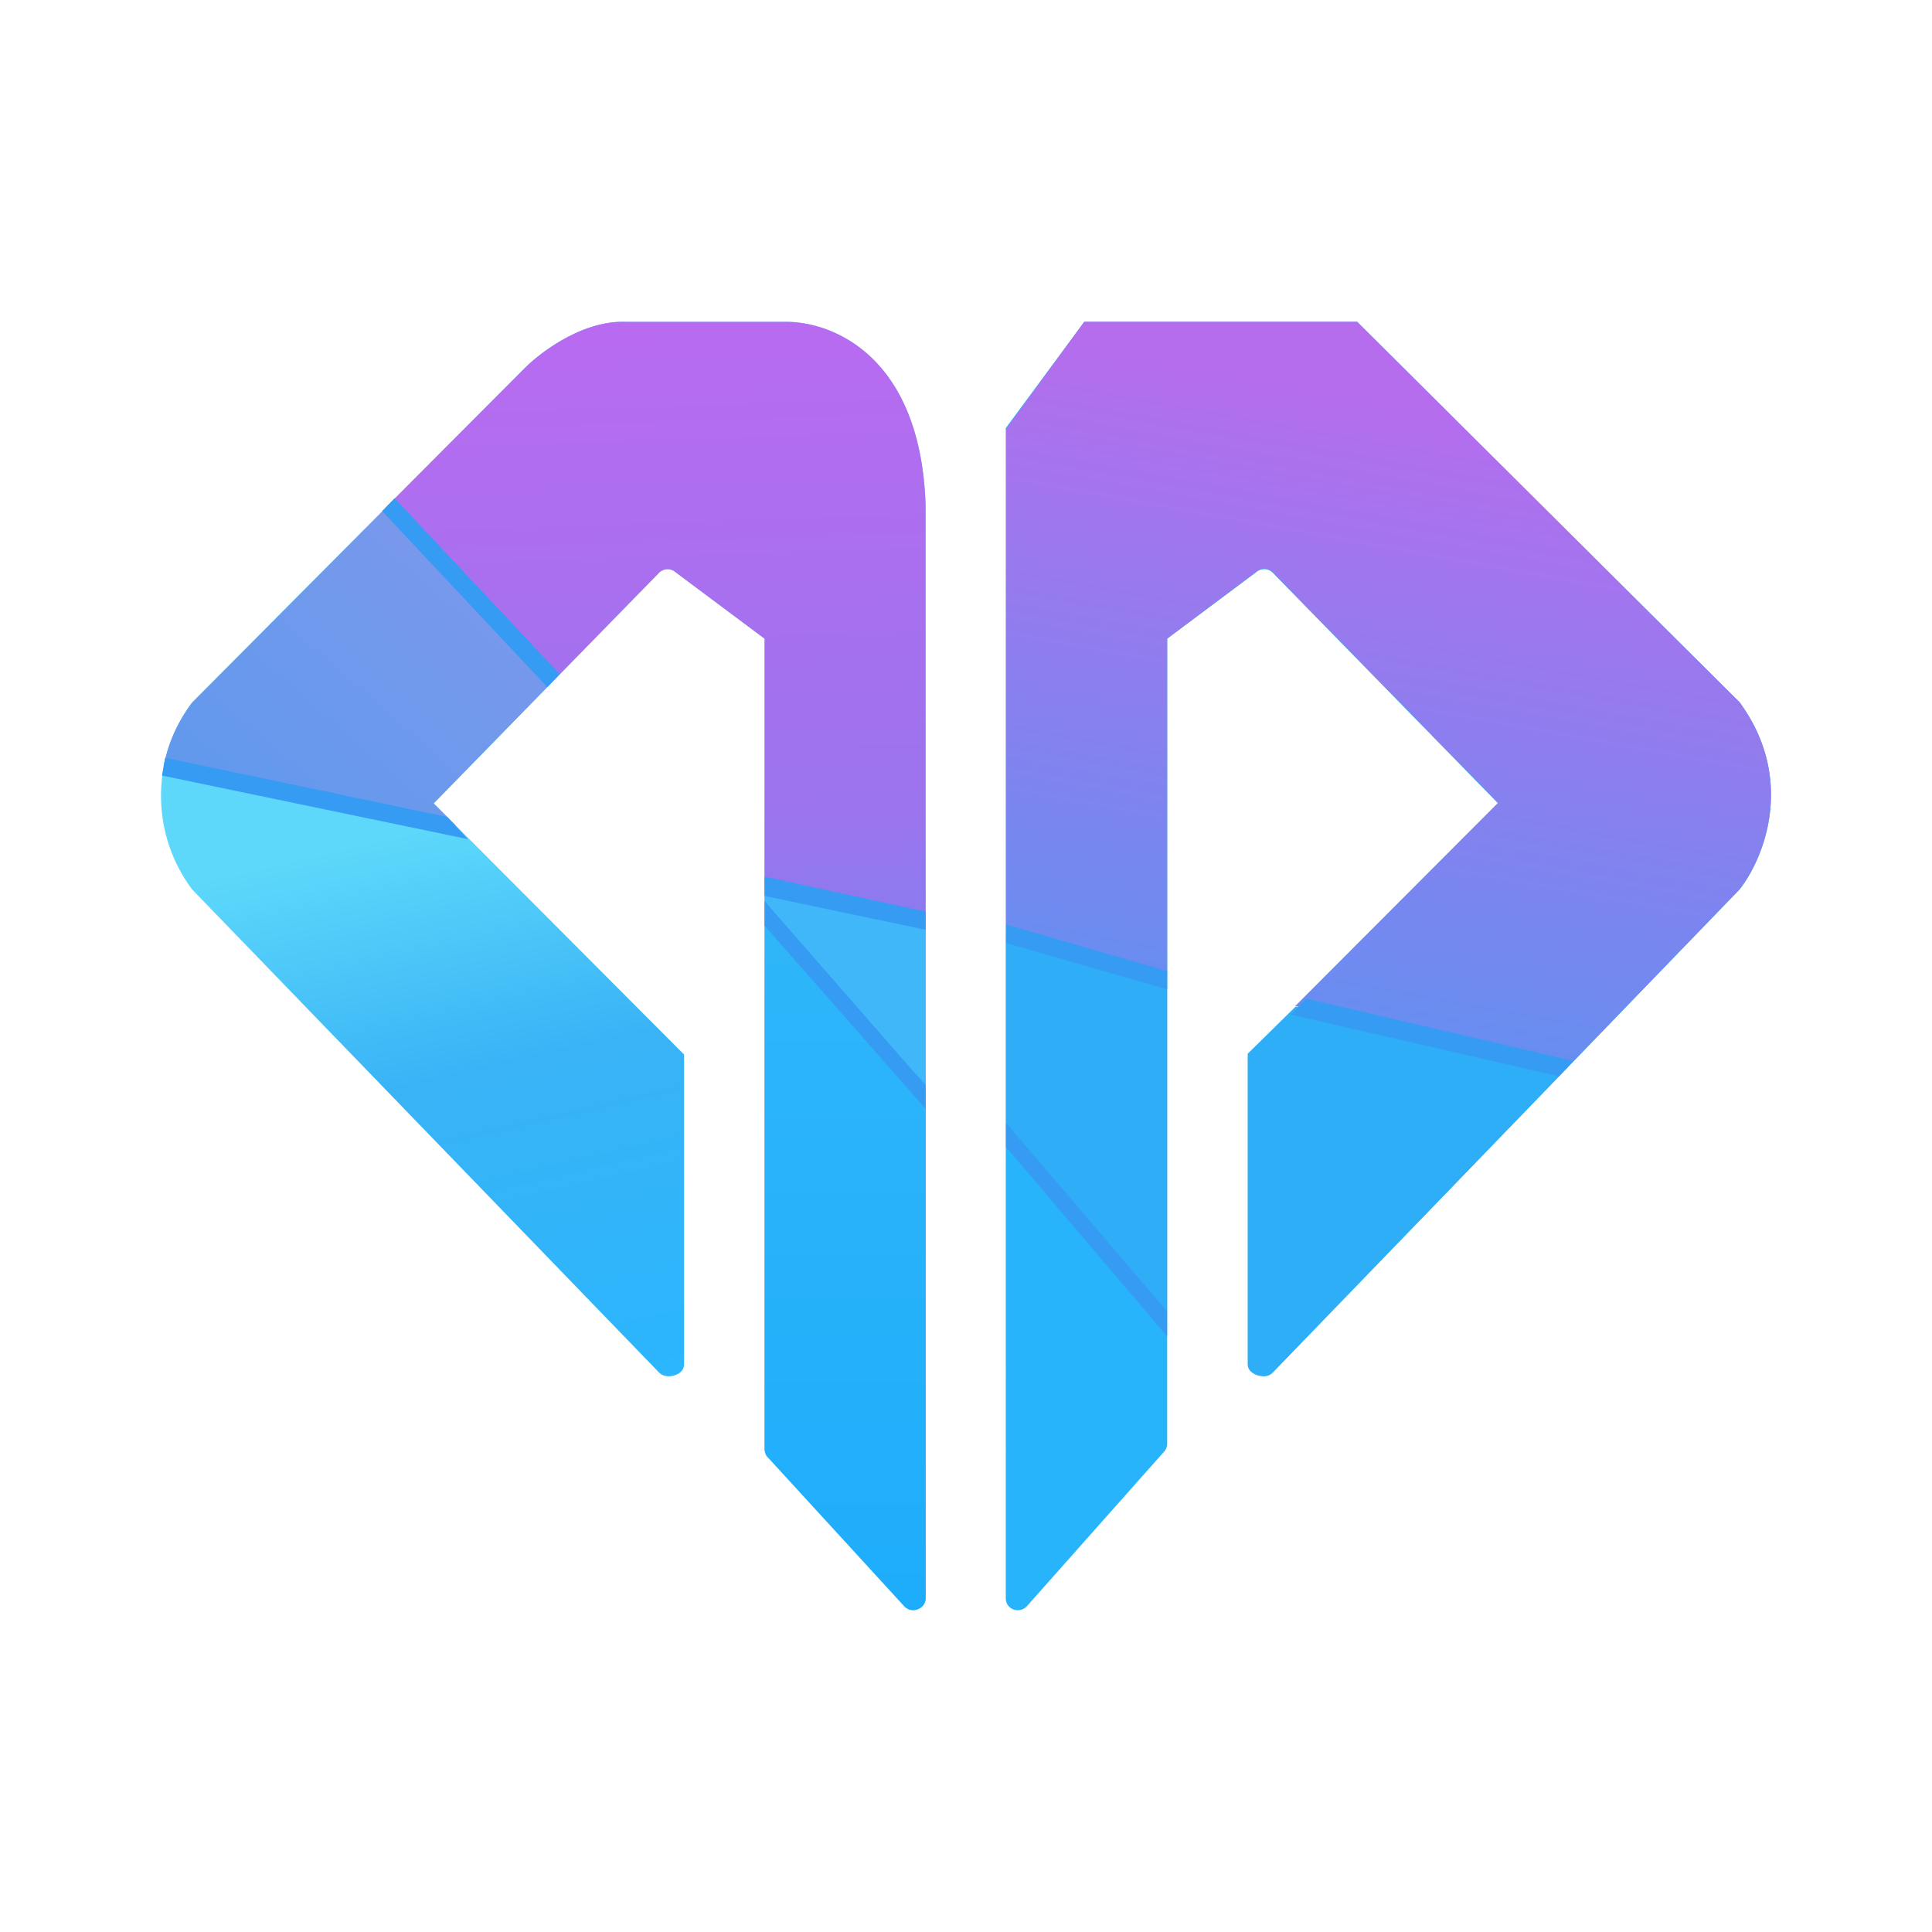 <svg xmlns="http://www.w3.org/2000/svg" width="24" height="24" fill="none" viewBox="0 0 24 24">
    <path fill="url(#MNR__a)" d="M8.498 16.95V13.1l-3.11-3.12 2.8-2.866a.15.15 0 0 1 .205-.005l1.105.825V17.99c0 .04.015.08.05.11l1.7 1.86c.09.09.25.02.25-.105V6.274c-.06-1.826-1.13-2.276-1.735-2.276h-1.99c-.54-.02-1.07.385-1.27.59L2.387 8.724a1.94 1.94 0 0 0 0 2.325l5.8 6.001c.09.095.311.035.311-.1"/>
    <path fill="#27B4FB" d="M15.55 16.95V13.1l3.06-3.12-2.8-2.866a.15.15 0 0 0-.206-.005l-1.105.825v10.002a.15.15 0 0 1-.05.11l-1.7 1.915c-.1.09-.255.025-.255-.105V5.318l.975-1.32h3.39l4.751 4.726c.706.965.296 1.95 0 2.325l-5.8 6.001c-.09.095-.256.03-.256-.1z"/>
    <path fill="url(#MNR__b)" d="m2.032 9.52 3.635.74-.28-.28 1.486-1.521-2.05-2.18-2.436 2.45c-.2.265-.305.53-.355.79"/>
    <path fill="url(#MNR__c)" d="m4.817 6.279 2.056 2.18 1.315-1.345a.15.15 0 0 1 .205-.005l1.105.825v3.11l2 .365V6.274c-.06-1.826-1.13-2.276-1.735-2.276h-1.99c-.54-.02-1.07.385-1.27.59z"/>
    <path fill="#40B7F9" d="m11.499 11.41-2-.37v.45l2 1.97z"/>
    <path fill="url(#MNR__d)" d="m11.499 13.46-2-1.976v6.527c0 .04.02.08.05.105l1.69 1.845c.095.09.26.02.26-.105V13.45z"/>
    <path fill="#2FADF7" d="M12.498 14.25v-2.61l2 .5v4.16z"/>
    <path fill="url(#MNR__e)" d="m14.499 12.14-2-.5V5.327l.97-1.33h3.39l4.75 4.726c.706.965.296 1.95 0 2.325l-2.135 2.21-3.385-.76 2.52-2.525-2.8-2.865a.15.15 0 0 0-.205-.005l-1.105.83z"/>
    <path fill="#2EAEF7" d="M15.499 16.95c0 .13.22.195.31.1l3.67-3.795-3.385-.75-.595.585z"/>
    <path fill="#369BF3" d="m6.797 8.534-2.05-2.185.155-.16 2.05 2.185-.15.16zm-.985 1.89-3.8-.79.04-.22 3.505.735zm5.686 1.126-2-.42v-.24l2 .434zm0 2.225-2-2.276v-.305l2 2.29v.296zm3-1.485-2-.576v-.23l2 .58zm4.866 1.08-3.325-.765.185-.2 3.32.775zm-4.866 3.23-2-2.35v-.3l2 2.34z"/>
    <defs>
        <linearGradient id="MNR__a" x1="6.216" x2="7.985" y1="10.08" y2="17.759" gradientUnits="userSpaceOnUse">
            <stop stop-color="#5DD8FA"/>
            <stop offset=".39" stop-color="#39B3F6"/>
            <stop offset="1" stop-color="#29B6FE"/>
        </linearGradient>
        <linearGradient id="MNR__b" x1="18.095" x2="9.679" y1="8.903" y2="18.581" gradientUnits="userSpaceOnUse">
            <stop offset=".04" stop-color="#85AEEC"/>
            <stop offset=".48" stop-color="#7C98EC"/>
            <stop offset="1" stop-color="#569AED"/>
        </linearGradient>
        <linearGradient id="MNR__c" x1="12" x2="12.468" y1="3.999" y2="18.203" gradientUnits="userSpaceOnUse">
            <stop stop-color="#B86BF1"/>
            <stop offset=".42" stop-color="#9B73ED"/>
            <stop offset="1" stop-color="#459FF7"/>
        </linearGradient>
        <linearGradient id="MNR__d" x1="12" x2="12" y1="3.997" y2="20.001" gradientUnits="userSpaceOnUse">
            <stop stop-color="#3DBEF8"/>
            <stop offset="1" stop-color="#1EADFB"/>
        </linearGradient>
        <linearGradient id="MNR__e" x1="12" x2="9.384" y1="3.997" y2="18.296" gradientUnits="userSpaceOnUse">
            <stop stop-color="#B56DED"/>
            <stop offset=".67" stop-color="#5396F1"/>
            <stop offset="1" stop-color="#3DA3F2"/>
        </linearGradient>
    </defs>
</svg>
